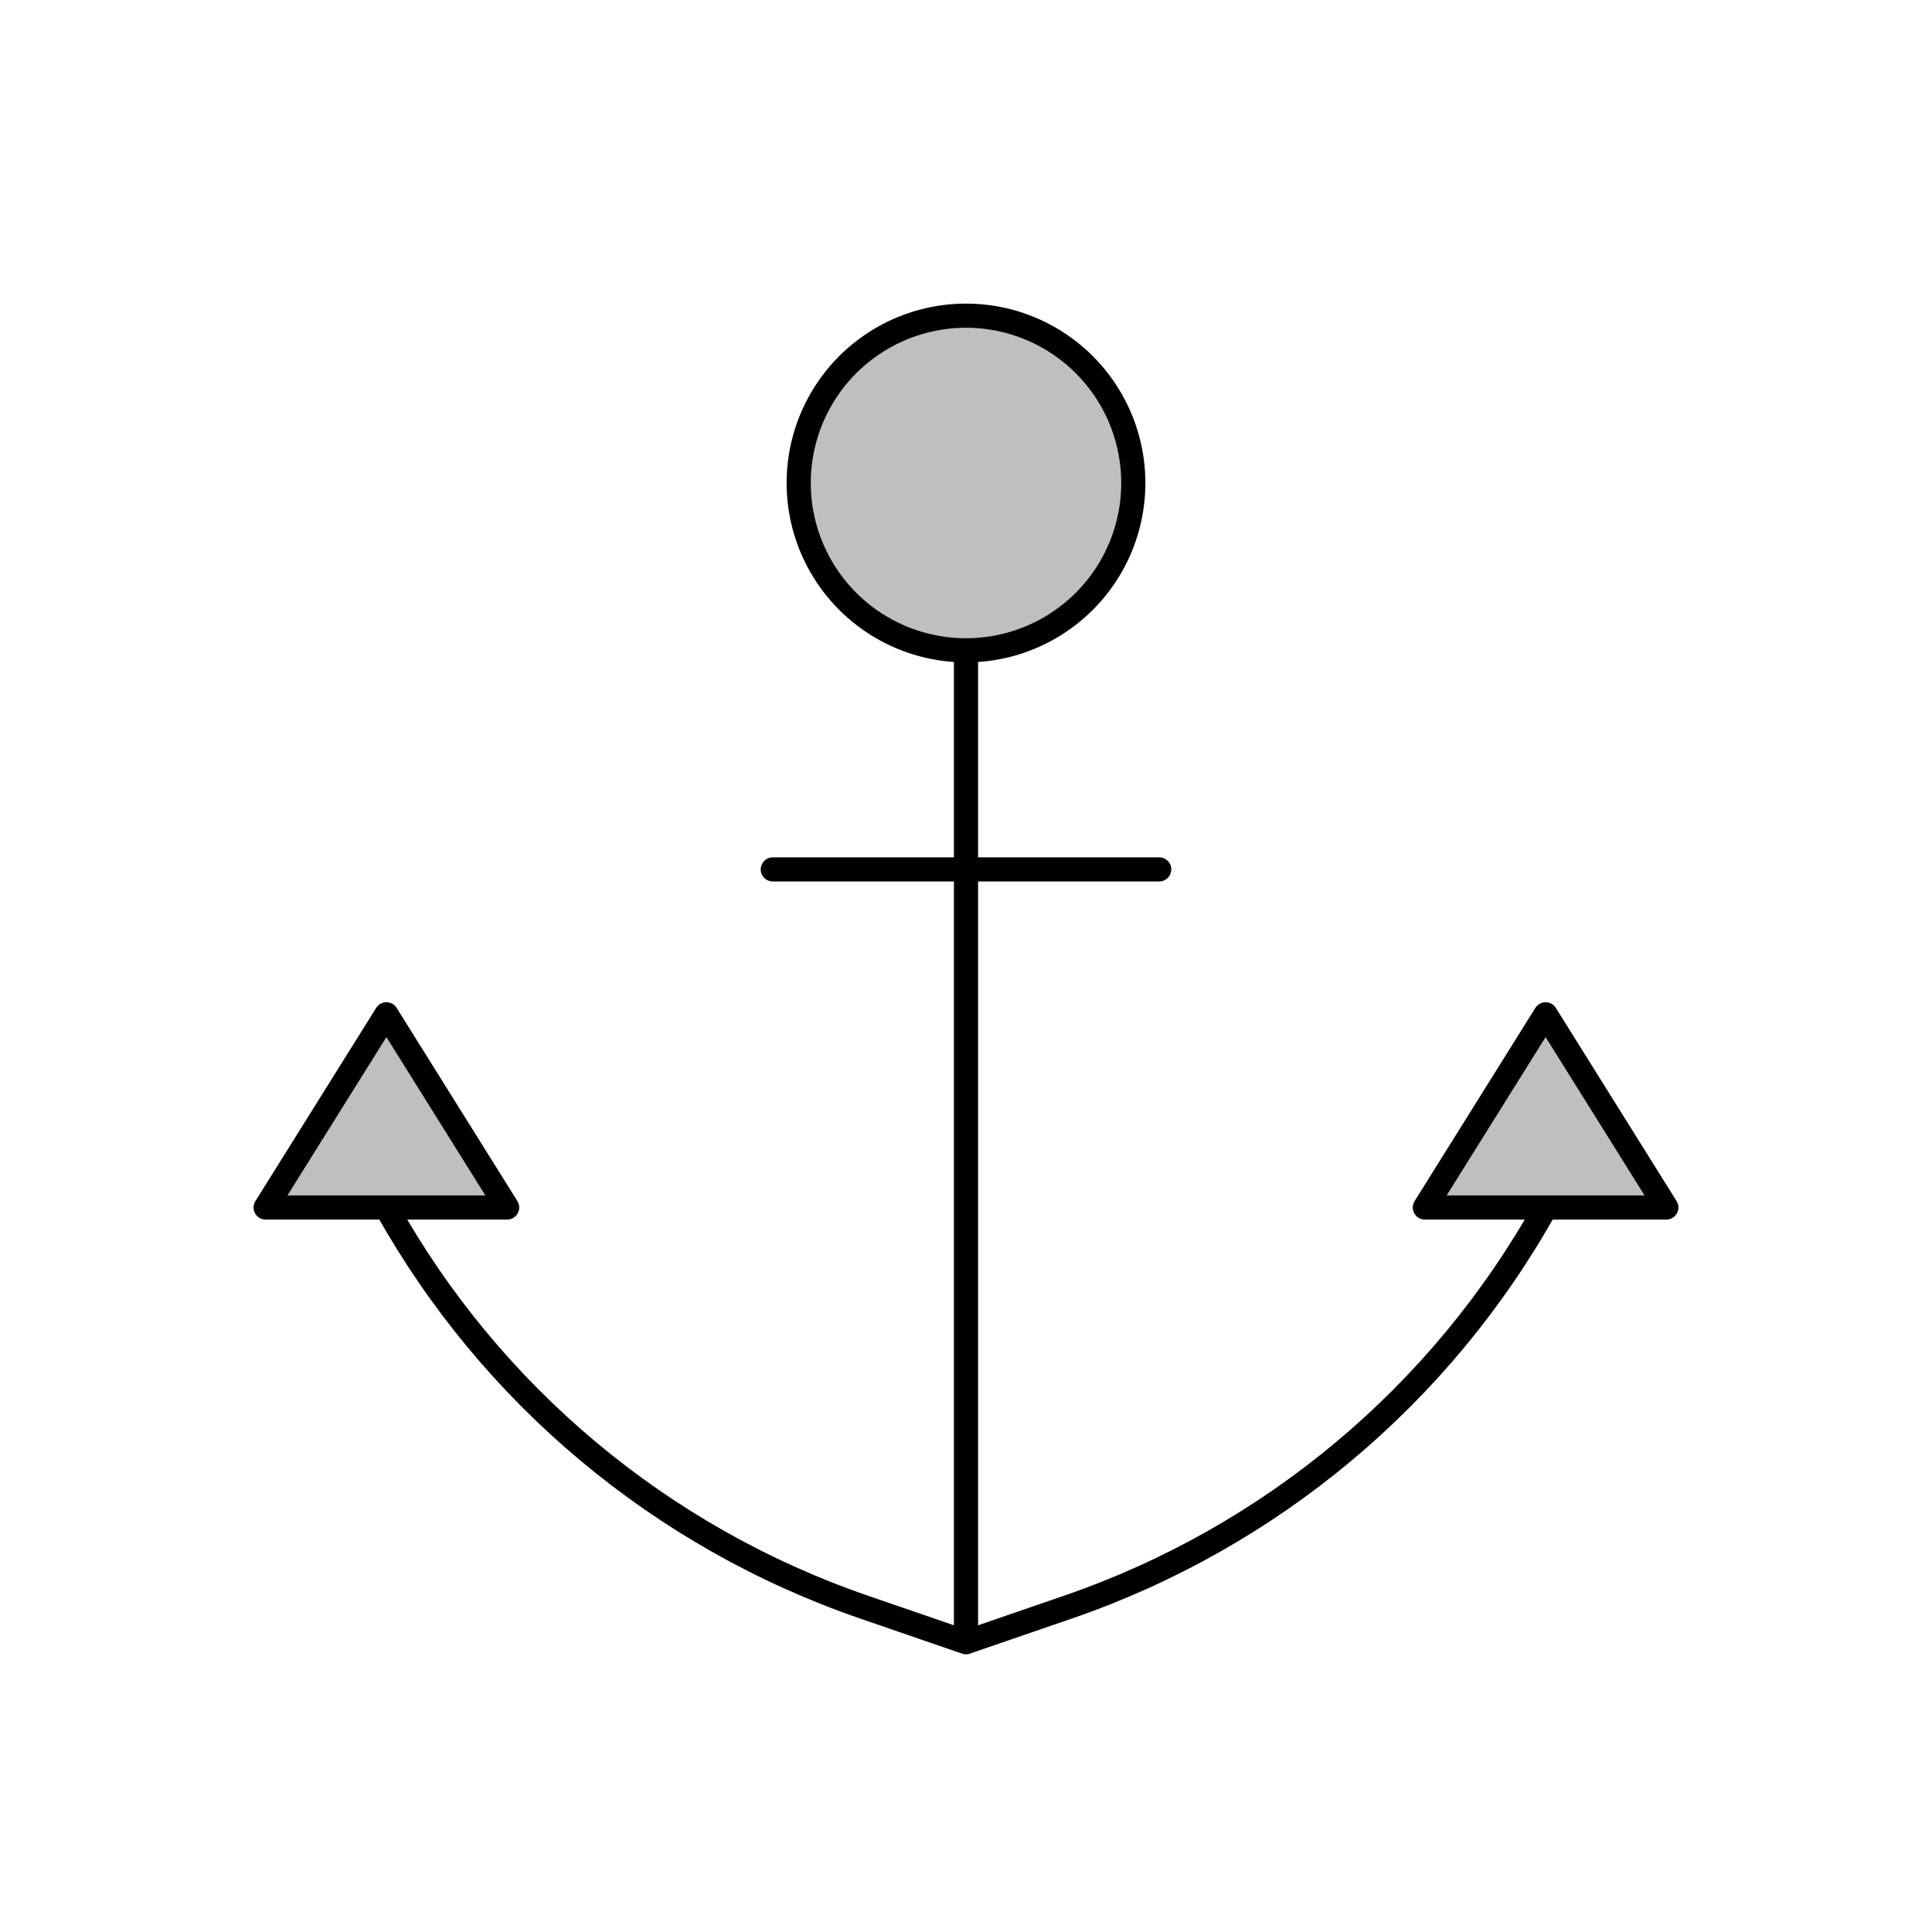<svg viewBox="0 0 80 80" fill="none">
  <path d="M16 42L21 50L16 50L11 50L16 42Z" fill="currentColor" fill-opacity="0.25" />
  <path d="M64 42L69 50L64 50L59 50L64 42Z" fill="currentColor" fill-opacity="0.25" />
  <path d="M36.536 14C38.679 12.762 41.321 12.762 43.464 14C45.608 15.238 46.928 17.525 46.928 20C46.928 22.475 45.608 24.762 43.464 26C41.321 27.238 38.679 27.238 36.536 26C34.392 24.762 33.072 22.475 33.072 20C33.072 17.525 34.392 15.238 36.536 14Z" fill="currentColor" fill-opacity="0.25" />
  <path d="M40 68L35.779 66.548C27.373 63.656 20.33 57.764 16 50M40 68V26.928M40 68L44.22 66.548C52.627 63.656 59.67 57.764 64 50M64 50L69 50L64 42L59 50L64 50ZM16 50L21 50L16 42L11 50L16 50ZM32 36H48M33.072 20C33.072 17.525 34.392 15.238 36.536 14C38.679 12.762 41.321 12.762 43.464 14C45.608 15.238 46.928 17.525 46.928 20C46.928 22.475 45.608 24.762 43.464 26C41.321 27.238 38.679 27.238 36.536 26C34.392 24.762 33.072 22.475 33.072 20Z" stroke="currentColor" stroke-linecap="round" stroke-linejoin="round" />
</svg>